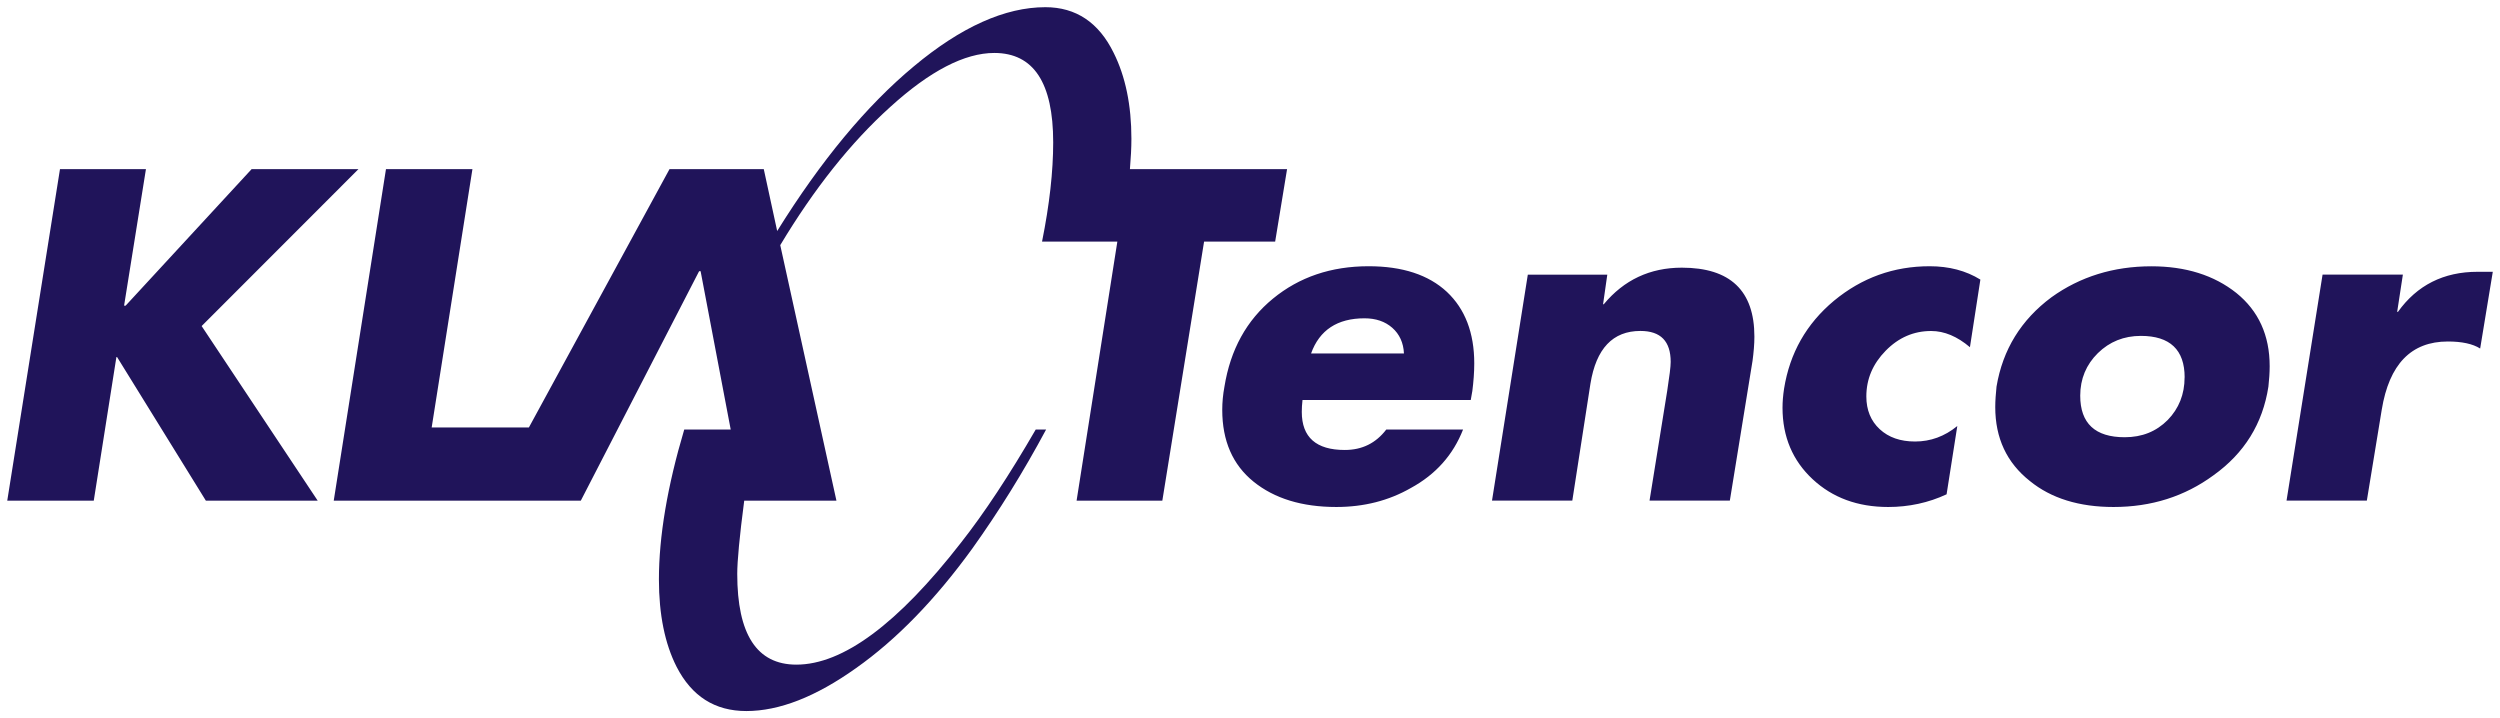 <?xml version="1.0" encoding="UTF-8" standalone="no"?>
<!-- Created with Inkscape (http://www.inkscape.org/) -->

<svg
   xmlns:dc="http://purl.org/dc/elements/1.1/"
   xmlns:cc="http://creativecommons.org/ns#"
   xmlns:rdf="http://www.w3.org/1999/02/22-rdf-syntax-ns#"
   xmlns:svg="http://www.w3.org/2000/svg"
   xmlns="http://www.w3.org/2000/svg"
   xmlns:sodipodi="http://sodipodi.sourceforge.net/DTD/sodipodi-0.dtd"
   xmlns:inkscape="http://www.inkscape.org/namespaces/inkscape"
   width="172.021"
   height="49.433"
   viewBox="0 0 45.514 13.079"
   version="1.1"
   id="svg5362"
   inkscape:version="0.92.0 r15299"
   sodipodi:docname="kla tencor.svg">
  <defs
     id="defs5356" />
  <sodipodi:namedview
     id="base"
     pagecolor="#ffffff"
     bordercolor="#666666"
     borderopacity="1.0"
     inkscape:pageopacity="0.0"
     inkscape:pageshadow="2"
     inkscape:zoom="4.255469"
     inkscape:cx="94.231681"
     inkscape:cy="22.818652"
     inkscape:document-units="mm"
     inkscape:current-layer="layer1"
     showgrid="false"
     fit-margin-top="0"
     fit-margin-left="0"
     fit-margin-right="0"
     fit-margin-bottom="0"
     units="px"
     inkscape:window-width="1280"
     inkscape:window-height="744"
     inkscape:window-x="-4"
     inkscape:window-y="-4"
     inkscape:window-maximized="1" />
  <g
     inkscape:label="Layer 1"
     inkscape:groupmode="layer"
     id="layer1"
     transform="translate(-90.729,-252.161)">
    <path
       inkscape:connector-curvature="0"
       id="path3916"
       style="fill:#20145a;fill-opacity:1;fill-rule:nonzero;stroke:none;stroke-width:0.353"
       d="m 97.255,255.24 -2.855,2.857 2.113,3.179 h -2.036 l -1.616,-2.614 h -0.013 l -0.412,2.614 h -1.575 l 0.96,-6.036 h 1.565 l -0.398,2.486 h 0.028 l 2.294,-2.486 m 18.851,0 -0.217,1.32 h -1.294 l -0.76,4.716 h -1.561 l 0.742,-4.716 h -1.371 c 0.136,-0.676 0.203,-1.278 0.203,-1.808 0,-1.085 -0.357,-1.627 -1.072,-1.627 -0.539,0 -1.172,0.327 -1.892,0.981 -0.724,0.653 -1.389,1.492 -2.005,2.518 l 1.023,4.652 h -1.679 c -0.086,0.657 -0.127,1.102 -0.127,1.332 0,1.102 0.357,1.653 1.076,1.653 0.847,0 1.846,-0.74 2.995,-2.217 0.43,-0.547 0.883,-1.234 1.363,-2.063 h 0.189 c -0.412,0.769 -0.86,1.49 -1.343,2.166 -0.674,0.931 -1.38,1.657 -2.118,2.178 -0.733,0.522 -1.398,0.781 -1.996,0.781 -0.575,0 -0.995,-0.269 -1.271,-0.807 -0.212,-0.419 -0.321,-0.948 -0.321,-1.589 0,-0.785 0.154,-1.695 0.461,-2.729 h 0.846 l -0.548,-2.883 h -0.027 l -2.154,4.178 h -4.498 l 0.951,-6.036 h 1.574 l -0.742,4.703 h 1.77 l 2.56,-4.703 h 1.716 l 0.244,1.127 c 0.797,-1.281 1.625,-2.281 2.489,-2.999 0.86,-0.718 1.661,-1.076 2.394,-1.076 0.556,0 0.973,0.278 1.244,0.833 0.213,0.427 0.322,0.948 0.322,1.564 0,0.163 -0.01,0.346 -0.027,0.551 z m 3.371,4.049 -0.027,0.154 h -3.063 c -0.009,0.077 -0.013,0.15 -0.013,0.218 0,0.461 0.262,0.692 0.782,0.692 0.317,0 0.566,-0.124 0.756,-0.372 h 1.398 c -0.181,0.462 -0.497,0.817 -0.95,1.064 -0.403,0.231 -0.855,0.346 -1.357,0.346 -0.625,0 -1.127,-0.154 -1.507,-0.461 -0.38,-0.307 -0.57,-0.743 -0.57,-1.307 0,-0.137 0.013,-0.278 0.04,-0.423 0.109,-0.675 0.403,-1.208 0.883,-1.602 0.479,-0.393 1.058,-0.59 1.742,-0.59 0.615,0 1.091,0.156 1.425,0.467 0.331,0.311 0.498,0.746 0.498,1.301 0,0.163 -0.013,0.333 -0.036,0.512 m -1.244,-0.692 c -0.009,-0.196 -0.082,-0.352 -0.212,-0.467 -0.131,-0.115 -0.298,-0.173 -0.507,-0.173 -0.493,0 -0.819,0.214 -0.972,0.64 z m 6.345,0.141 -0.412,2.538 h -1.462 l 0.322,-2 c 0.041,-0.265 0.063,-0.439 0.063,-0.525 0,-0.376 -0.181,-0.564 -0.551,-0.564 -0.503,0 -0.806,0.321 -0.91,0.961 l -0.33,2.128 h -1.462 l 0.652,-4.114 h 1.447 l -0.077,0.539 h 0.013 c 0.367,-0.443 0.842,-0.666 1.421,-0.666 0.882,0 1.321,0.419 1.321,1.256 0,0.137 -0.013,0.286 -0.035,0.449 m 4.149,-1.487 -0.19,1.23 c -0.231,-0.196 -0.466,-0.295 -0.706,-0.295 -0.317,0 -0.593,0.119 -0.828,0.359 -0.235,0.24 -0.352,0.516 -0.352,0.833 0,0.247 0.082,0.446 0.244,0.596 0.163,0.15 0.376,0.224 0.643,0.224 0.281,0 0.538,-0.093 0.769,-0.282 l -0.195,1.243 c -0.33,0.154 -0.687,0.231 -1.063,0.231 -0.557,0 -1.014,-0.169 -1.376,-0.506 -0.362,-0.337 -0.548,-0.771 -0.548,-1.301 0,-0.111 0.01,-0.227 0.028,-0.346 0.104,-0.65 0.407,-1.183 0.909,-1.602 0.507,-0.419 1.086,-0.628 1.742,-0.628 0.353,0 0.661,0.081 0.923,0.243 m 5.244,1.948 c -0.104,0.676 -0.439,1.214 -1,1.615 -0.525,0.385 -1.131,0.577 -1.82,0.577 -0.624,0 -1.136,-0.157 -1.524,-0.474 -0.421,-0.333 -0.629,-0.782 -0.629,-1.345 0,-0.12 0.01,-0.243 0.023,-0.372 0.113,-0.675 0.448,-1.217 1,-1.627 0.521,-0.375 1.131,-0.564 1.819,-0.564 0.624,0 1.141,0.162 1.548,0.486 0.402,0.325 0.606,0.769 0.606,1.333 0,0.119 -0.009,0.244 -0.023,0.371 m -1.525,-0.167 c 0,-0.503 -0.267,-0.756 -0.797,-0.756 -0.308,0 -0.57,0.105 -0.783,0.314 -0.212,0.209 -0.321,0.468 -0.321,0.775 0,0.504 0.272,0.756 0.81,0.756 0.317,0 0.575,-0.105 0.783,-0.314 0.203,-0.209 0.307,-0.467 0.307,-0.776 m 5.611,-1.922 -0.23,1.397 c -0.135,-0.086 -0.335,-0.128 -0.588,-0.128 -0.669,0 -1.068,0.414 -1.204,1.243 l -0.271,1.653 h -1.462 l 0.656,-4.114 h 1.462 l -0.104,0.679 h 0.014 c 0.348,-0.487 0.833,-0.73 1.448,-0.73 z" />
  </g>
</svg>
